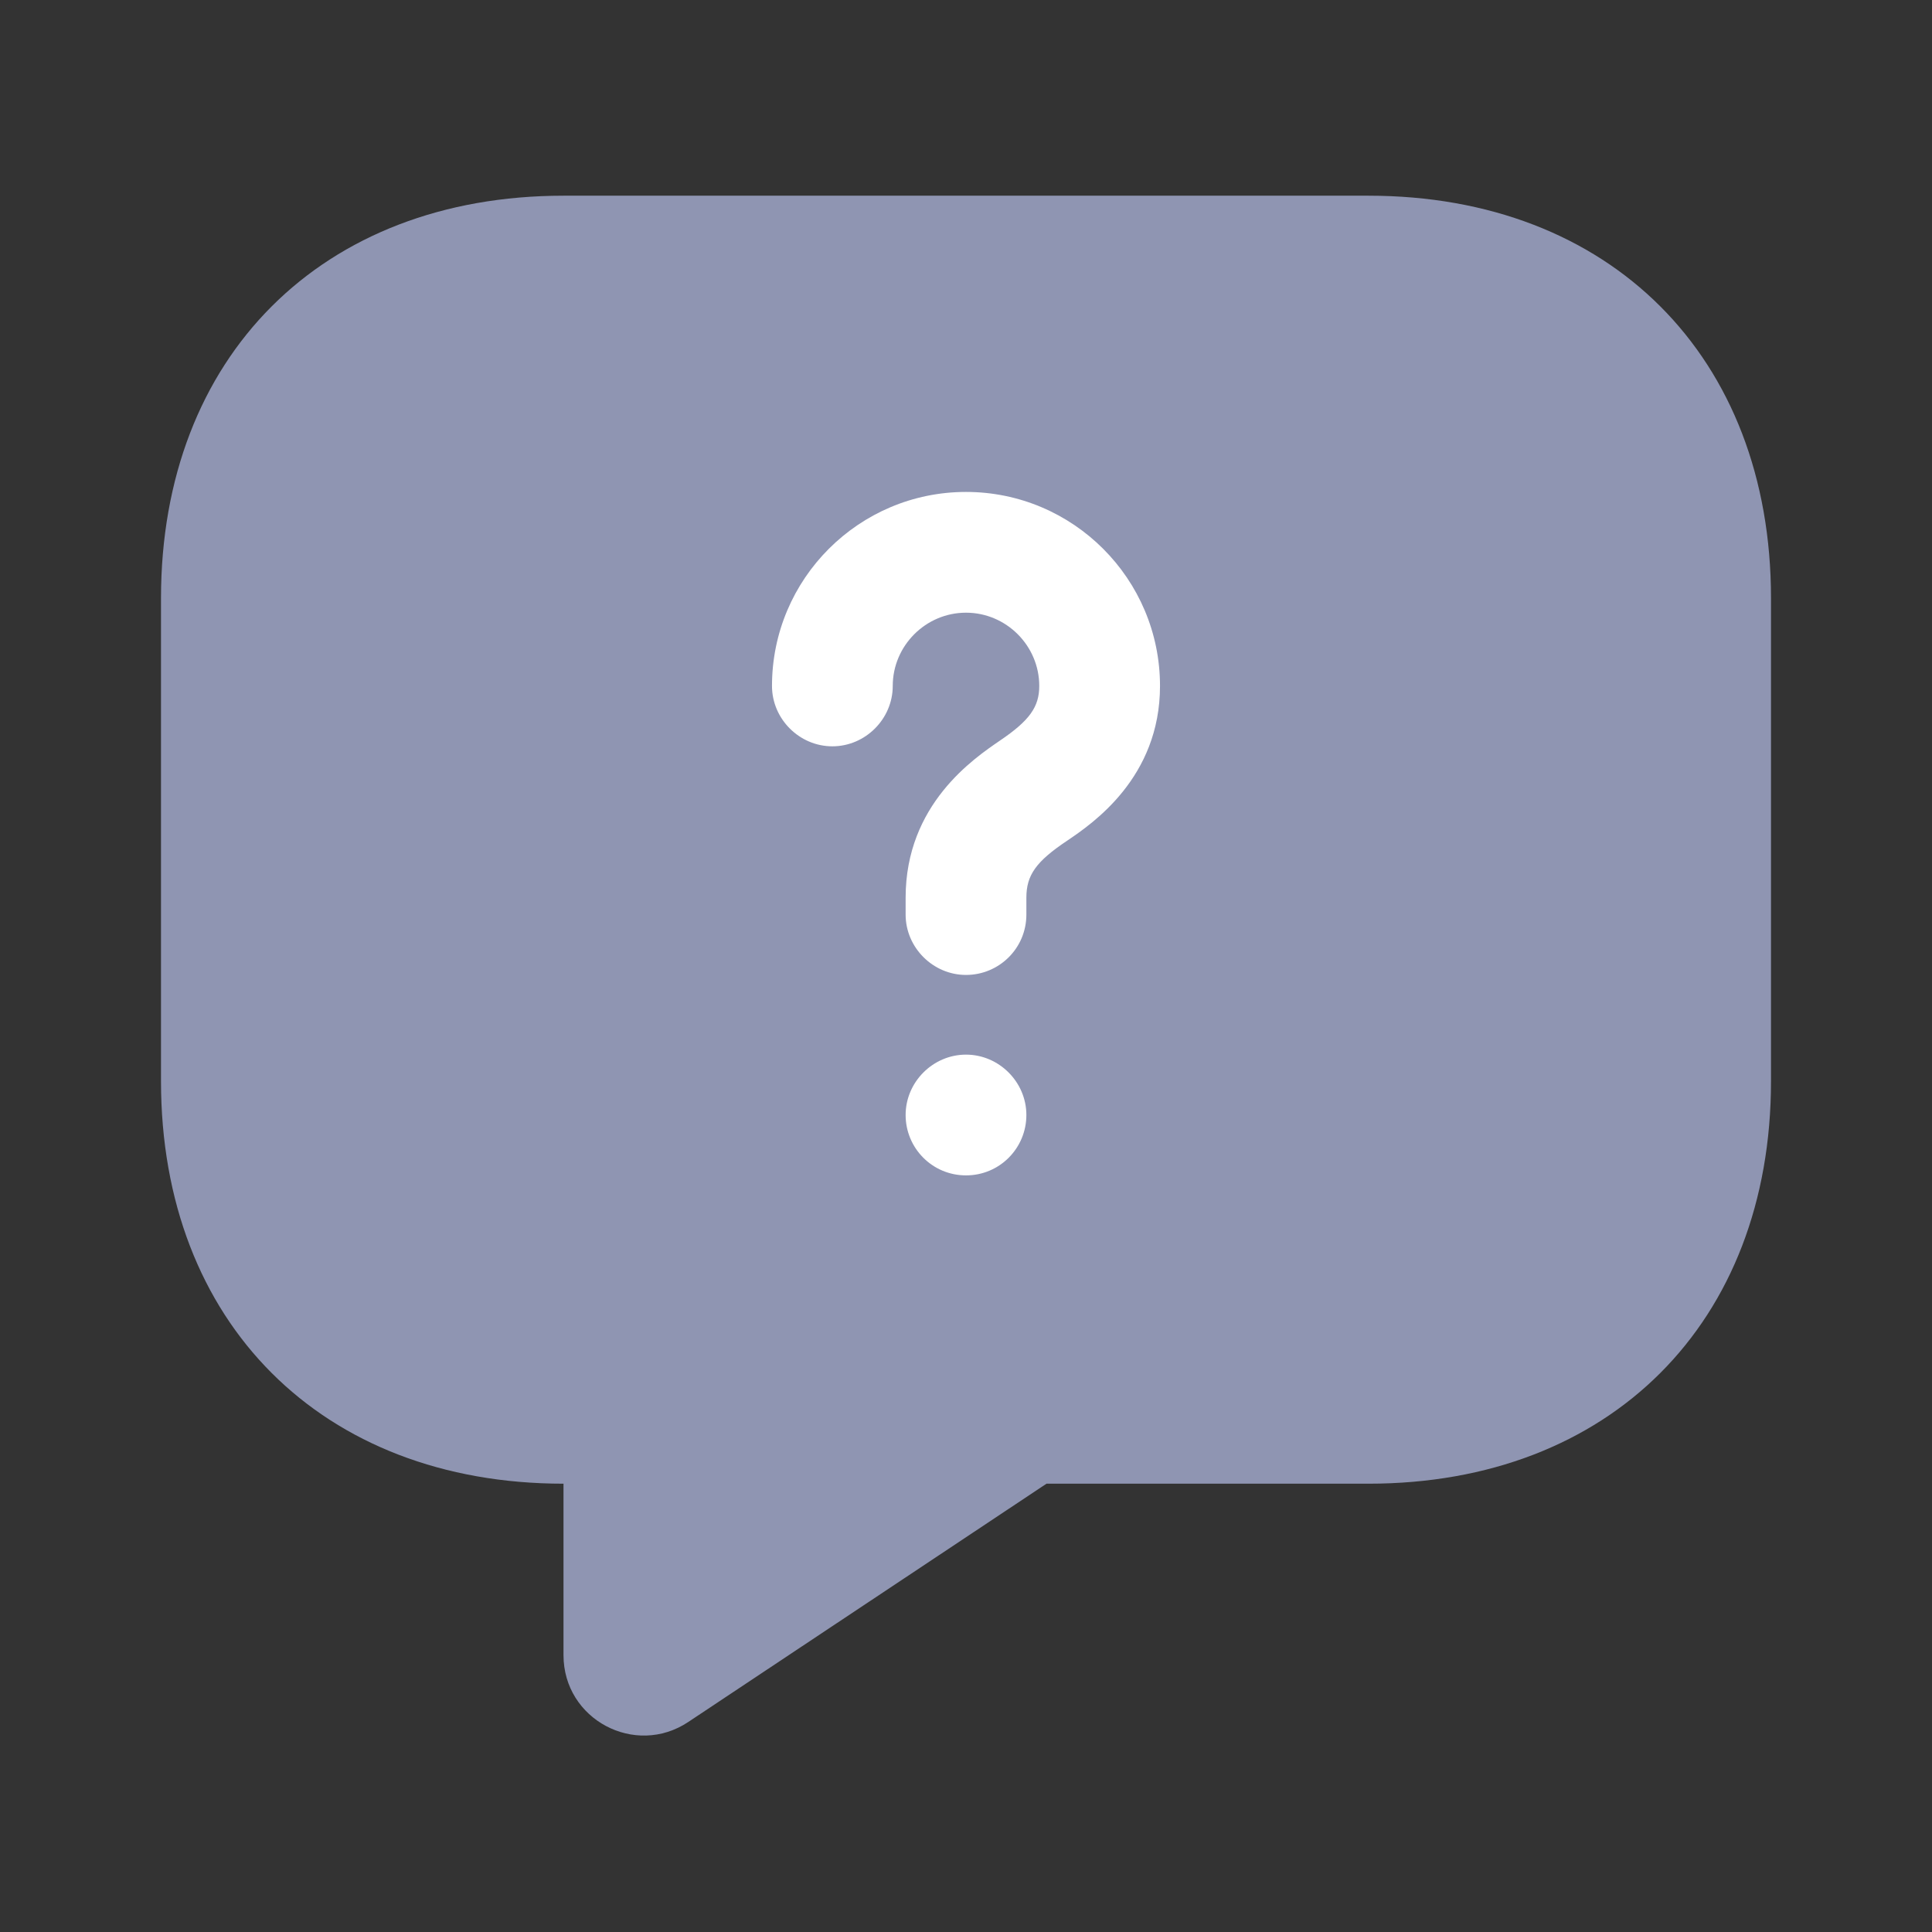 <svg width="24" height="24" viewBox="0 0 24 24" fill="none" xmlns="http://www.w3.org/2000/svg">
<rect x="0" y="0" width="24" height="24" fill="#333333" stroke="none"/>
<path d="M17 18.431H13L8.55 21.391C7.89 21.831 7 21.361 7 20.561V18.431C4 18.431 2 16.431 2 13.431V7.431C2 4.431 4 2.431 7 2.431H17C20 2.431 22 4.431 22 7.431V13.431C22 16.431 20 18.431 17 18.431Z" fill="#8F95B2"/>
<path d="M12 12.111C11.59 12.111 11.25 11.771 11.25 11.361V11.151C11.25 9.991 12.1 9.421 12.42 9.201C12.79 8.951 12.91 8.781 12.91 8.521C12.91 8.021 12.5 7.611 12 7.611C11.5 7.611 11.09 8.021 11.09 8.521C11.09 8.931 10.75 9.271 10.34 9.271C9.93 9.271 9.59 8.931 9.59 8.521C9.59 7.191 10.67 6.111 12 6.111C13.33 6.111 14.41 7.191 14.41 8.521C14.41 9.661 13.57 10.231 13.26 10.441C12.87 10.701 12.75 10.871 12.75 11.151V11.361C12.75 11.781 12.41 12.111 12 12.111Z" fill="white"/>
<path d="M12 14.601C11.58 14.601 11.25 14.261 11.25 13.851C11.25 13.441 11.59 13.101 12 13.101C12.41 13.101 12.75 13.441 12.75 13.851C12.75 14.261 12.42 14.601 12 14.601Z" fill="white"/>
</svg>
